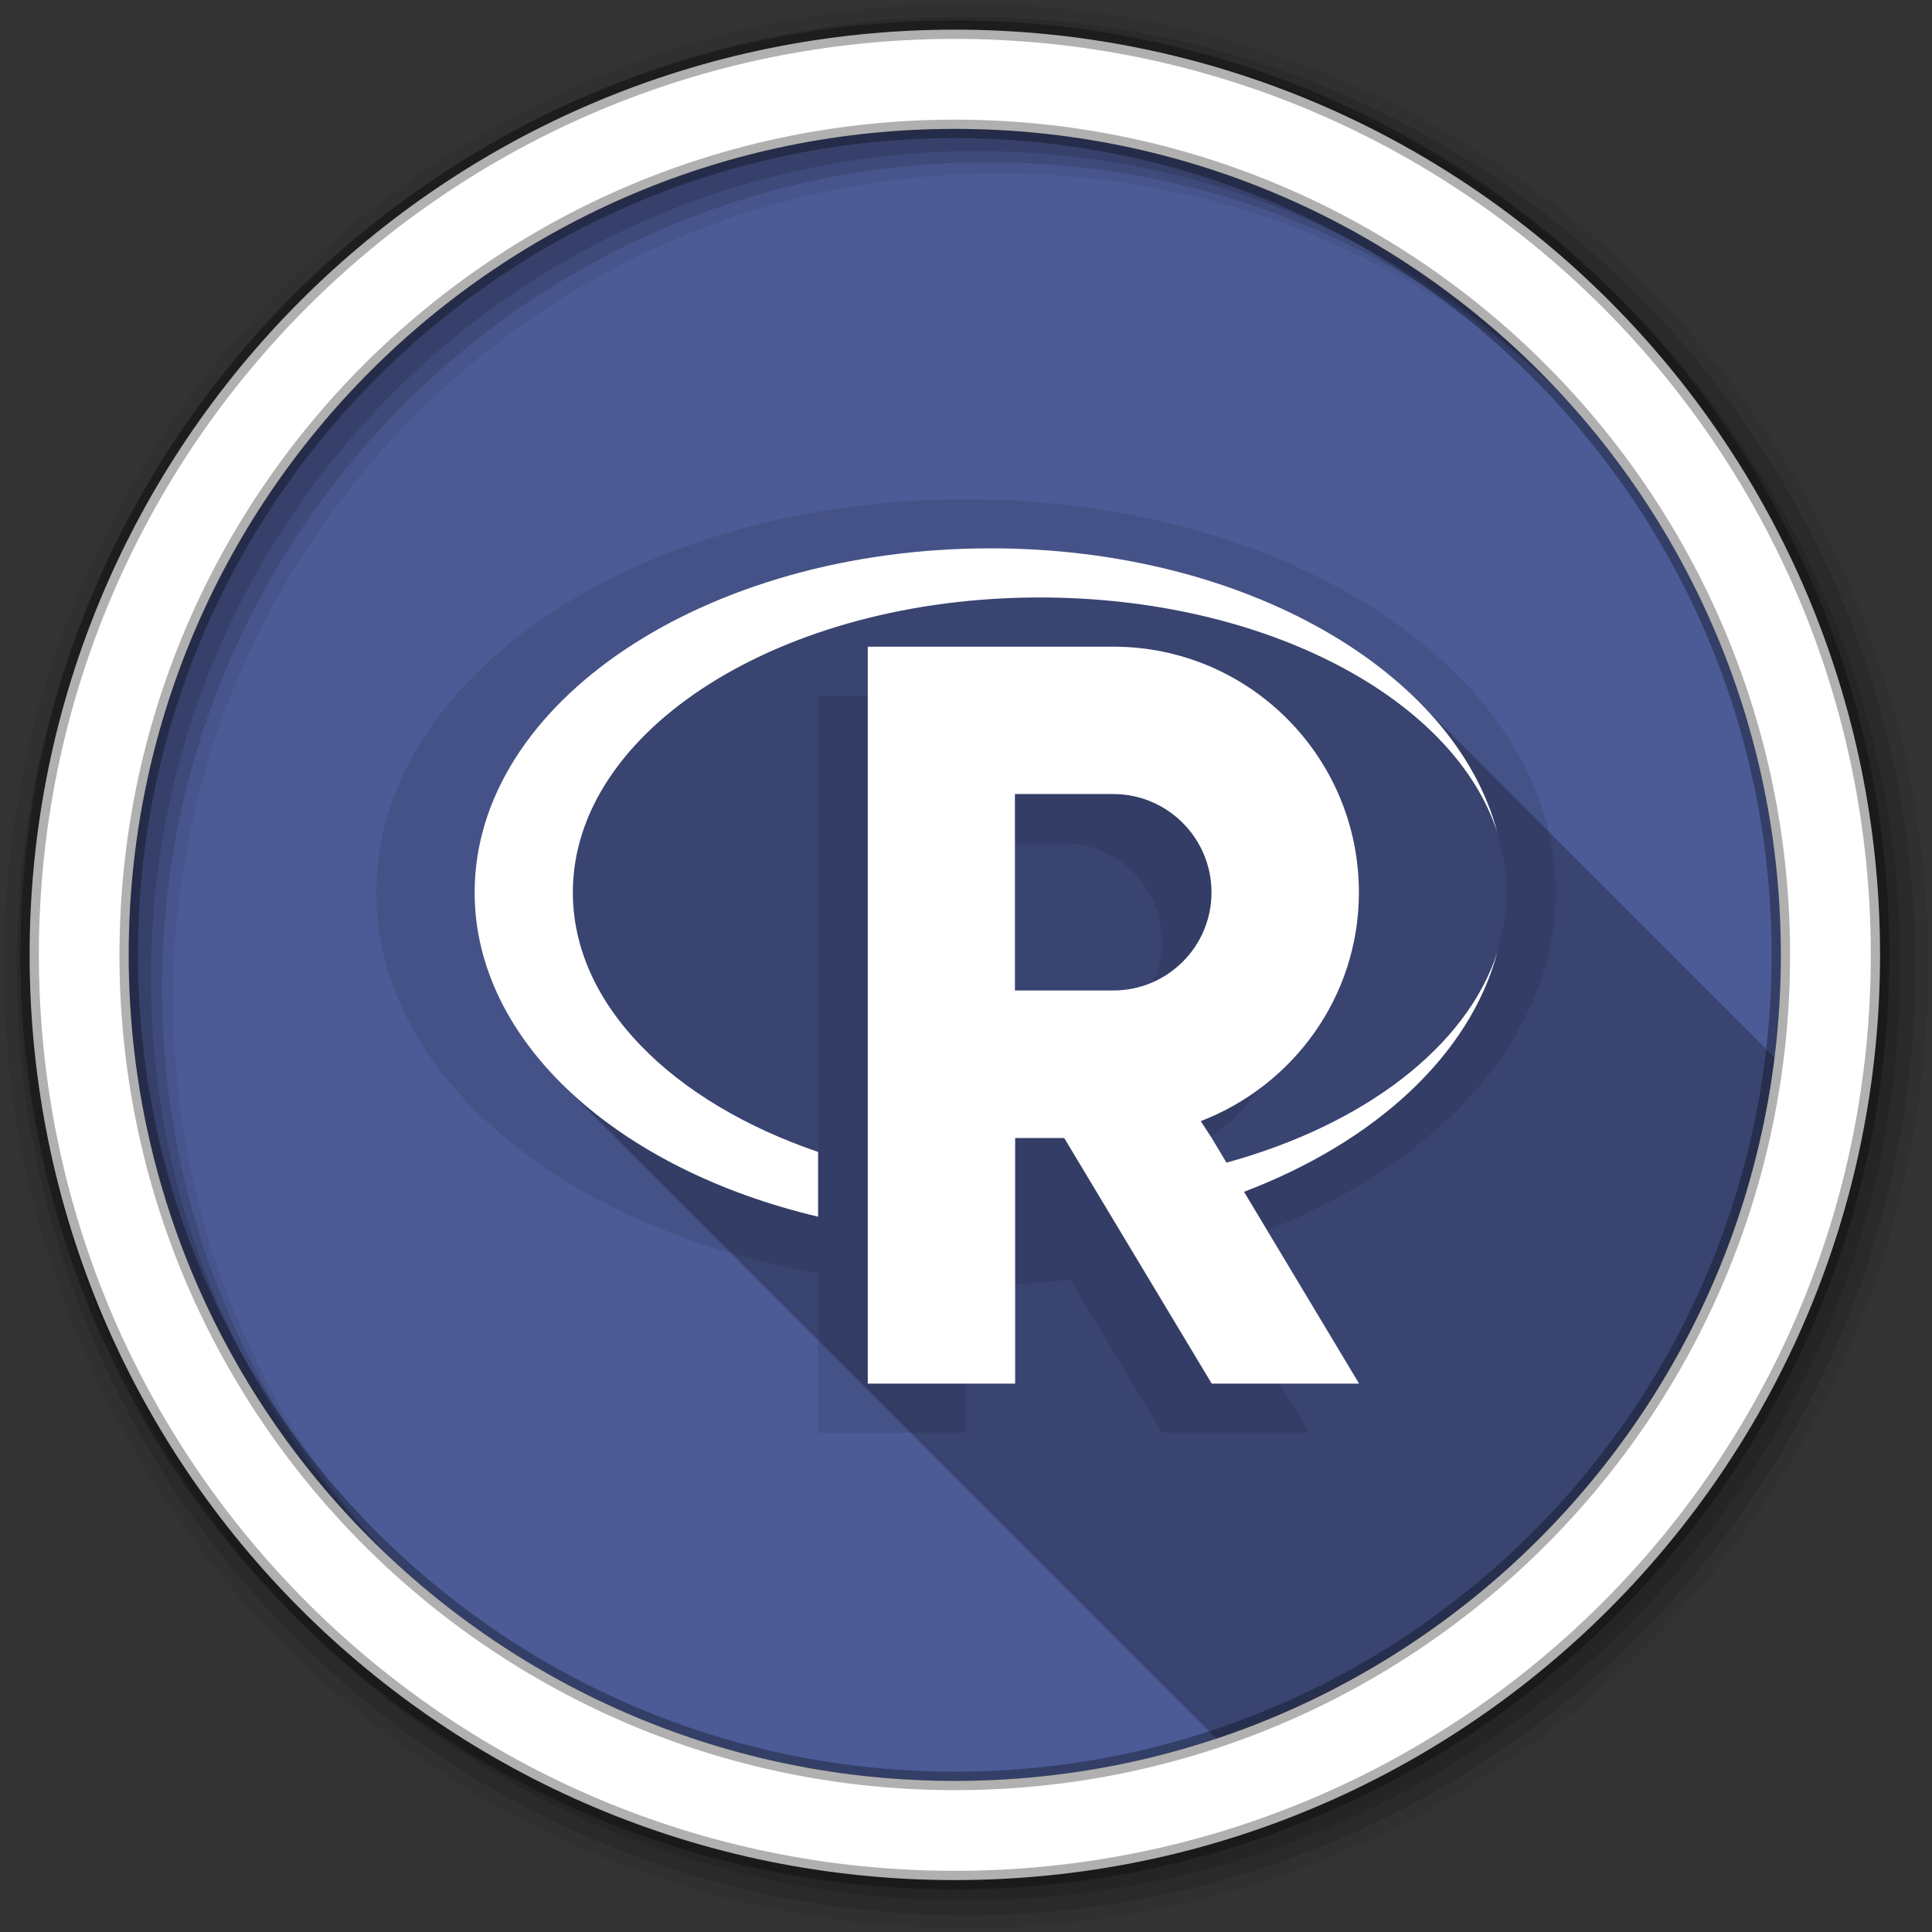 <svg viewBox="0 0 512 512" xmlns="http://www.w3.org/2000/svg">
 <rect x="0" y="0" width="512" height="512" fill="#333333" stroke="none"/>
 <g fill-rule="evenodd">
  <path d="m471.95 253.05c0 120.9-98.01 218.91-218.91 218.91s-218.91-98.01-218.91-218.91 98.01-218.91 218.91-218.91 218.91 98.01 218.91 218.91" fill="#4C5B96"/>
  <path d="m256 1c-140.83 0-255 114.17-255 255s114.17 255 255 255 255-114.17 255-255-114.17-255-255-255m8.827 44.931c120.9 0 218.9 98 218.9 218.9s-98 218.9-218.9 218.9-218.93-98-218.93-218.9 98.03-218.9 218.93-218.9" fill-opacity=".067"/>
  <g fill-opacity=".129">
   <path d="m256 4.43c-138.94 0-251.57 112.63-251.57 251.57s112.63 251.57 251.57 251.57 251.57-112.63 251.57-251.57-112.63-251.57-251.57-251.57m5.885 38.556c120.9 0 218.9 98 218.9 218.9s-98 218.9-218.9 218.9-218.93-98-218.93-218.9 98.03-218.9 218.93-218.9"/>
   <path d="m256 8.36c-136.77 0-247.64 110.87-247.64 247.64s110.87 247.64 247.64 247.64 247.64-110.87 247.64-247.64-110.87-247.64-247.64-247.64m2.942 31.691c120.9 0 218.9 98 218.9 218.9s-98 218.9-218.9 218.9-218.93-98-218.93-218.9 98.03-218.9 218.93-218.9"/>
  </g>
  <path d="m253.04 7.86c-135.42 0-245.19 109.78-245.19 245.19 0 135.42 109.78 245.19 245.19 245.19 135.42 0 245.19-109.78 245.19-245.19 0-135.42-109.78-245.19-245.19-245.19m0 26.297c120.9 0 218.9 98 218.9 218.9s-98 218.9-218.9 218.9-218.93-98-218.93-218.9 98.03-218.9 218.93-218.9z" fill="#ffffff" stroke="#000000" stroke-opacity=".31" stroke-width="4.904"/>
 </g>
 <path d="m256 132.31c-86.33 0-156.28 46.65-156.28 104.19 0 48.52 49.739 89.28 117.09 100.88v42.31h39.09v-39h .094c9.421 0 18.633-.56 27.594-1.625l24.406 40.625h39.06l-28.594-47.656c55.22-16.07 93.81-52.799 93.81-95.53 0-57.54-69.95-104.19-156.28-104.19m19.531 26.03c68.32 0 123.72 35.02 123.72 78.16 0 36.405-39.449 66.982-92.81 75.66l-1.313-2.063c24.419-9.364 41.875-32.846 41.875-60.62 0-35.918-29.15-65.06-65.12-65.06h-65.06v120.88c-38.704-13.211-65-39.06-65-68.781 0-43.15 55.4-78.16 123.72-78.16m-19.625 65.13h25.969c14.391 0 26.06 11.661 26.06 26 0 14.443-11.711 26.03-26.06 26.03h-25.969z" opacity=".1"/>
 <g fill="#4C5B96">
  <path d="m396.81 220.63c.496 1.934.961 3.82 1.313 5.75-.322-1.952-.697-3.845-1.313-5.75"/>
  <path d="m398.13 246.59c-.352 1.94-.814 3.838-1.313 5.781.606-1.914.987-3.832 1.313-5.781"/>
 </g>
 <path d="m262.5 145.31c-75.55 0-136.72 40.826-136.72 91.19 0 18.687 8.422 36.05 22.877 50.51l173.73 173.73c78.63-26.24 137.4-95.89 147.88-180.51l-94.36-94.36c-24.435-24.435-66.03-40.557-113.41-40.557" opacity=".25"/>
 <path d="m262.5 145.31c-75.55 0-136.72 40.826-136.72 91.19 0 39.676 37.971 73.41 91.03 85.938v-17.16c-38.704-13.211-65-39.06-65-68.781 0-43.15 55.4-78.16 123.72-78.16 59.777 0 109.73 26.675 121.28 62.28-11.291-42.73-66.956-75.31-134.31-75.31m-32.531 26.06v195.31h39.06v-65.09h13l39.09 65.09h39.06l-30.5-50.844c34.722-13.178 59.894-36.26 67.13-63.47-8.151 25.12-35.426 45.766-71.781 55.75l-3.906-6.531-2.906-4.469c24.419-9.416 41.906-32.898 41.906-60.62 0-35.97-29.12-65.12-65.09-65.12h-65.06zm39 39.06h26.06c14.391 0 26.03 11.711 26.03 26.06 0 14.391-11.68 26-26.03 26h-26.06z" fill="#ffffff"/>
</svg>
